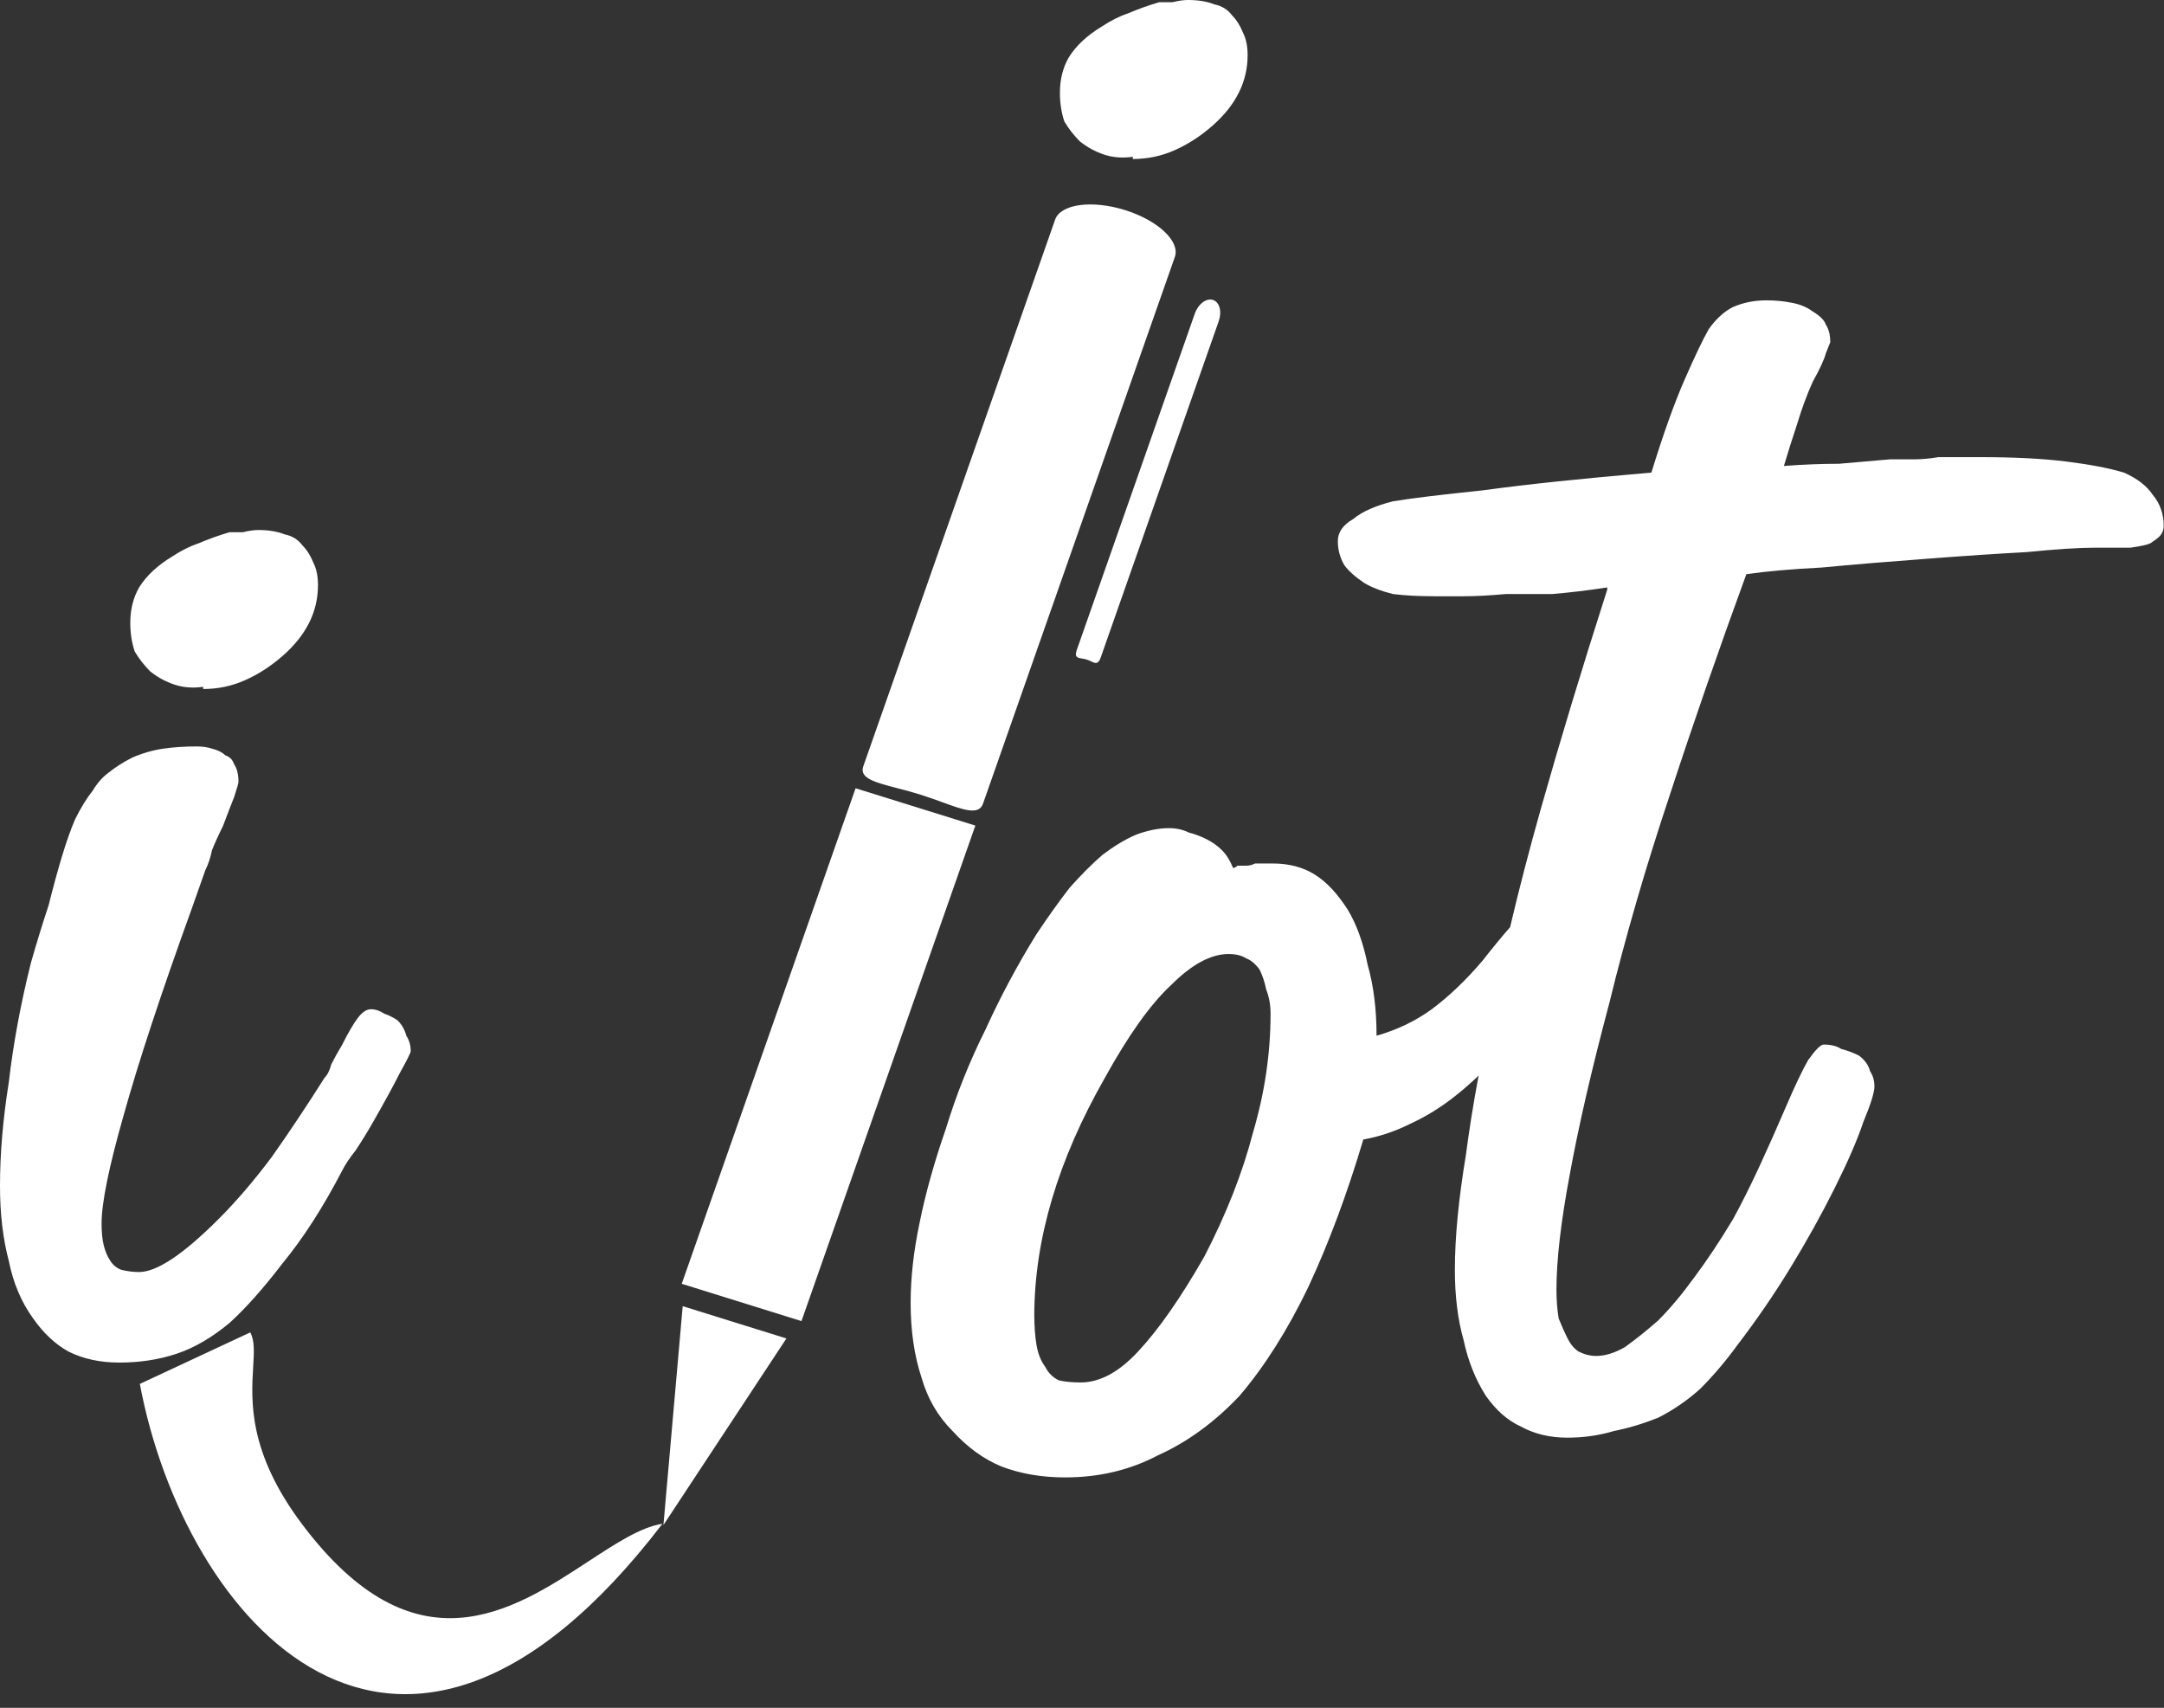 <svg width="147" height="116" viewBox="0 0 147 116" fill="none" xmlns="http://www.w3.org/2000/svg">
<rect x="0" y="0" width="147" height="116" fill="#333333" stroke="none"/>
<path fill-rule="evenodd" clip-rule="evenodd" d="M76.95 10.65C76.25 10.75 75.6 10.7 75 10.5C74.4 10.3 73.85 10 73.35 9.6C72.95 9.2 72.6 8.75 72.3 8.25C72.1 7.65 72 7 72 6.3C72 5.4 72.2 4.6 72.6 3.9C73.1 3.1 73.85 2.4 74.85 1.8C75.45 1.4 76.05 1.1 76.65 0.9C77.35 0.6 78.05 0.35 78.75 0.15H79.65C80.05 0.05 80.4 0 80.7 0C81.4 0 82 0.1 82.5 0.3C83 0.4 83.4 0.65 83.7 1.05C84 1.35 84.25 1.75 84.45 2.25C84.65 2.65 84.75 3.15 84.75 3.75C84.75 4.65 84.55 5.5 84.15 6.3C83.75 7.1 83.15 7.85 82.35 8.55C81.55 9.25 80.7 9.8 79.8 10.2C78.9 10.6 77.95 10.8 76.95 10.8V10.65ZM105.429 40.35C106.629 40.25 107.879 40.1 109.179 39.9V40.05C107.479 45.35 105.979 50.3 104.679 54.9C103.887 57.704 103.187 60.397 102.58 62.978C102.068 63.556 101.445 64.314 100.709 65.25C99.609 66.55 98.459 67.65 97.259 68.55C96.159 69.35 94.909 69.95 93.509 70.35C93.509 68.55 93.309 66.95 92.909 65.55C92.609 64.05 92.159 62.8 91.559 61.8C90.859 60.7 90.109 59.9 89.309 59.4C88.509 58.9 87.559 58.65 86.459 58.65H85.859H85.259C85.059 58.75 84.859 58.8 84.659 58.8H84.059C83.959 58.9 83.859 58.95 83.759 58.95C83.559 58.45 83.309 58.05 83.009 57.75C82.709 57.45 82.359 57.2 81.959 57C81.559 56.8 81.159 56.65 80.759 56.55C80.359 56.35 79.909 56.25 79.409 56.25C78.709 56.25 77.959 56.4 77.159 56.7C76.459 57 75.709 57.45 74.909 58.05C74.209 58.65 73.459 59.4 72.659 60.3C71.959 61.2 71.209 62.25 70.409 63.45C69.109 65.55 67.959 67.7 66.959 69.9C65.859 72.1 64.959 74.35 64.259 76.65C63.459 78.95 62.859 81.1 62.459 83.1C62.059 85 61.859 86.8 61.859 88.5C61.859 90.4 62.109 92.1 62.609 93.6C63.009 95 63.709 96.2 64.709 97.2C65.709 98.3 66.809 99.1 68.009 99.6C69.309 100.1 70.759 100.35 72.359 100.35C74.659 100.35 76.759 99.85 78.659 98.85C80.659 97.95 82.509 96.6 84.209 94.8C85.909 92.8 87.459 90.35 88.859 87.45C90.259 84.45 91.509 81.1 92.609 77.4C93.709 77.2 94.759 76.85 95.759 76.35C96.859 75.85 97.909 75.2 98.909 74.4C99.433 73.98 99.944 73.533 100.441 73.059C100.081 74.986 99.794 76.783 99.579 78.45C99.079 81.45 98.829 84.05 98.829 86.25C98.829 88.05 99.029 89.65 99.429 91.05C99.729 92.45 100.229 93.7 100.929 94.8C101.629 95.8 102.429 96.5 103.329 96.9C104.229 97.4 105.279 97.65 106.479 97.65C107.579 97.65 108.629 97.5 109.629 97.2C110.629 97 111.629 96.7 112.629 96.3C113.629 95.8 114.579 95.15 115.479 94.35C116.379 93.45 117.229 92.45 118.029 91.35C119.329 89.65 120.529 87.9 121.629 86.1C122.729 84.3 123.729 82.5 124.629 80.7C125.529 78.9 126.179 77.4 126.579 76.2C127.079 75 127.329 74.2 127.329 73.8C127.329 73.4 127.229 73.05 127.029 72.75C126.929 72.35 126.679 72 126.279 71.7C125.879 71.5 125.479 71.35 125.079 71.25C124.779 71.05 124.379 70.95 123.879 70.95C123.679 70.95 123.329 71.3 122.829 72C122.429 72.7 121.929 73.75 121.329 75.15C120.729 76.55 120.129 77.9 119.529 79.2C118.929 80.5 118.329 81.7 117.729 82.8C116.829 84.3 115.929 85.65 115.029 86.85C114.229 87.95 113.429 88.9 112.629 89.7C111.829 90.4 111.079 91 110.379 91.5C109.679 91.9 109.029 92.1 108.429 92.1C108.029 92.1 107.629 92 107.229 91.8C106.929 91.6 106.679 91.3 106.479 90.9C106.279 90.5 106.079 90.05 105.879 89.55C105.779 88.95 105.729 88.3 105.729 87.6C105.729 85.6 106.029 83 106.629 79.8C107.229 76.5 108.129 72.6 109.329 68.1C110.429 63.6 111.779 58.95 113.379 54.15C114.979 49.25 116.729 44.2 118.629 39C120.029 38.8 121.729 38.65 123.729 38.55C125.829 38.35 128.229 38.15 130.929 37.95C133.529 37.75 135.779 37.6 137.679 37.5C139.679 37.3 141.229 37.2 142.329 37.2H144.729C145.429 37.1 145.879 37 146.079 36.9C146.379 36.7 146.579 36.55 146.679 36.45C146.879 36.25 146.979 36 146.979 35.7C146.979 34.9 146.729 34.2 146.229 33.6C145.829 33 145.179 32.5 144.279 32.1C143.279 31.8 141.979 31.55 140.379 31.35C138.779 31.15 136.829 31.05 134.529 31.05H133.179H131.679C131.079 31.15 130.529 31.2 130.029 31.2H128.379C127.279 31.3 126.129 31.4 124.929 31.5C123.729 31.5 122.479 31.55 121.179 31.65C121.479 30.65 121.779 29.7 122.079 28.8C122.379 27.8 122.729 26.85 123.129 25.95C123.629 25.05 123.929 24.4 124.029 24L124.329 23.25C124.329 22.75 124.229 22.35 124.029 22.05C123.929 21.75 123.629 21.45 123.129 21.15C122.729 20.85 122.229 20.65 121.629 20.55C121.129 20.45 120.579 20.4 119.979 20.4C119.179 20.4 118.429 20.55 117.729 20.85C117.129 21.15 116.579 21.65 116.079 22.35C115.679 23.05 115.129 24.2 114.429 25.8C113.729 27.4 112.979 29.5 112.179 32.1C107.479 32.5 103.679 32.9 100.779 33.3C97.879 33.6 95.829 33.85 94.629 34.05C93.429 34.35 92.529 34.75 91.929 35.25C91.229 35.65 90.879 36.15 90.879 36.75C90.879 37.35 91.029 37.9 91.329 38.4C91.629 38.8 92.079 39.2 92.679 39.6C93.179 39.9 93.829 40.15 94.629 40.35C95.429 40.45 96.379 40.5 97.479 40.5H99.429C100.229 40.5 101.179 40.45 102.279 40.35H105.429ZM13.8 46.65C13.1 46.75 12.45 46.7 11.85 46.5C11.25 46.3 10.7 46 10.2 45.6C9.8 45.2 9.45 44.75 9.15 44.25C8.95 43.65 8.85 43 8.85 42.3C8.85 41.4 9.05 40.6 9.45 39.9C9.95 39.1 10.7 38.4 11.7 37.8C12.3 37.4 12.9 37.1 13.5 36.9C14.2 36.6 14.9 36.35 15.6 36.15H16.5C16.9 36.05 17.25 36 17.55 36C18.25 36 18.85 36.1 19.35 36.3C19.85 36.4 20.25 36.65 20.55 37.05C20.85 37.35 21.1 37.75 21.3 38.25C21.5 38.65 21.6 39.15 21.6 39.75C21.6 40.65 21.4 41.5 21 42.3C20.6 43.1 20 43.85 19.2 44.55C18.4 45.25 17.55 45.8 16.65 46.2C15.75 46.6 14.8 46.8 13.8 46.8V46.65ZM8.1 92.55C6.8 92.55 5.65 92.3 4.65 91.8C3.75 91.3 2.95 90.55 2.25 89.55C1.45 88.45 0.9 87.15 0.6 85.65C0.2 84.15 0 82.45 0 80.55C0 78.35 0.2 76 0.6 73.5C0.9 70.9 1.4 68.2 2.1 65.4C2.5 64 2.9 62.7 3.3 61.5C3.6 60.3 3.9 59.2 4.2 58.2C4.5 57.2 4.8 56.35 5.1 55.65C5.5 54.85 5.9 54.2 6.3 53.7C6.6 53.2 6.95 52.8 7.35 52.5C7.85 52.1 8.4 51.75 9 51.45C9.7 51.15 10.4 50.95 11.1 50.85C11.8 50.75 12.55 50.7 13.35 50.7C13.75 50.7 14.1 50.75 14.4 50.85C14.8 50.95 15.1 51.1 15.3 51.3C15.6 51.4 15.8 51.6 15.9 51.9C16.1 52.2 16.2 52.6 16.2 53.1C16.2 53.2 16.1 53.55 15.9 54.15C15.7 54.65 15.45 55.3 15.15 56.1C14.85 56.7 14.6 57.25 14.4 57.75C14.3 58.25 14.15 58.7 13.95 59.1L13.05 61.65C10.95 67.45 9.4 72.15 8.4 75.75C7.4 79.25 6.9 81.7 6.9 83.1C6.9 83.7 6.95 84.2 7.05 84.6C7.15 85 7.3 85.35 7.5 85.65C7.7 85.95 7.95 86.15 8.25 86.25C8.65 86.35 9.05 86.4 9.45 86.4C10.05 86.4 10.8 86.1 11.7 85.5C12.6 84.9 13.65 84 14.85 82.8C16.05 81.6 17.25 80.2 18.45 78.6C19.65 76.9 20.85 75.1 22.05 73.2C22.25 73 22.4 72.7 22.5 72.3C22.7 71.9 22.95 71.45 23.25 70.95C23.65 70.15 24 69.55 24.3 69.15C24.6 68.75 24.9 68.55 25.2 68.55C25.5 68.55 25.8 68.65 26.1 68.85C26.4 68.95 26.7 69.1 27 69.3C27.3 69.6 27.5 69.95 27.6 70.35C27.8 70.65 27.9 71 27.9 71.4C27.9 71.5 27.65 72 27.15 72.9C26.75 73.7 26.15 74.8 25.35 76.2C24.95 76.9 24.55 77.55 24.15 78.15C23.75 78.65 23.45 79.1 23.25 79.5C21.95 82 20.6 84.1 19.2 85.8C17.9 87.5 16.7 88.85 15.6 89.85C14.4 90.85 13.2 91.55 12 91.95C10.8 92.35 9.5 92.55 8.1 92.55ZM70.259 89.316C70.261 90.088 70.311 90.766 70.409 91.35C70.509 91.95 70.709 92.45 71.009 92.85C71.209 93.25 71.509 93.55 71.909 93.75C72.309 93.85 72.809 93.9 73.409 93.9C74.709 93.9 76.009 93.2 77.309 91.8C78.709 90.3 80.209 88.15 81.809 85.35C83.309 82.45 84.409 79.65 85.109 76.95C85.909 74.25 86.309 71.55 86.309 68.85C86.309 68.25 86.209 67.7 86.009 67.2C85.909 66.7 85.759 66.25 85.559 65.85C85.259 65.45 84.959 65.2 84.659 65.1C84.359 64.9 83.959 64.8 83.459 64.8C82.259 64.8 80.959 65.5 79.559 66.9C78.159 68.2 76.659 70.3 75.059 73.2C73.459 76 72.259 78.75 71.459 81.45C70.667 84.121 70.267 86.743 70.259 89.316ZM76.414 14.267C78.66 14.966 80.179 16.393 79.807 17.454L66.776 54.587C66.494 55.394 65.459 55.017 63.993 54.482L63.992 54.482C63.53 54.313 63.024 54.129 62.485 53.961C61.946 53.793 61.423 53.657 60.944 53.533C59.429 53.139 58.359 52.86 58.642 52.054L71.673 14.921C72.045 13.86 74.167 13.567 76.414 14.267ZM82.791 21.807C83.02 21.154 82.841 20.511 82.392 20.371C81.943 20.231 81.393 20.647 81.164 21.3L73.145 44.151C72.971 44.648 73.192 44.682 73.506 44.732C73.605 44.748 73.713 44.765 73.821 44.799C73.928 44.832 74.026 44.879 74.115 44.922C74.398 45.058 74.598 45.154 74.772 44.658L82.791 21.807ZM46.376 88.718L45.067 103.584L53.421 90.912L46.376 88.718ZM58.12 53.541L66.255 56.075L54.444 89.732L46.31 87.199L58.12 53.541ZM39.973 106.052C34.82 109.427 28.197 113.763 20.5 103.5C16.85 98.633 17.06 95.146 17.198 92.854C17.259 91.841 17.306 91.062 17 90.5L9.5 94C12.5 110 27 127 45 103.5C43.532 103.722 41.85 104.824 39.973 106.052Z" fill="url(#paint0_linear)"/>
<defs>
<linearGradient id="paint0_linear" x1="109" y1="45.5" x2="14" y2="98.5" gradientUnits="userSpaceOnUse">
<stop stop-color="#ffffff14"/>
<stop offset="1" stop-color="#ffffff14"/>
</linearGradient>
</defs>
</svg>
